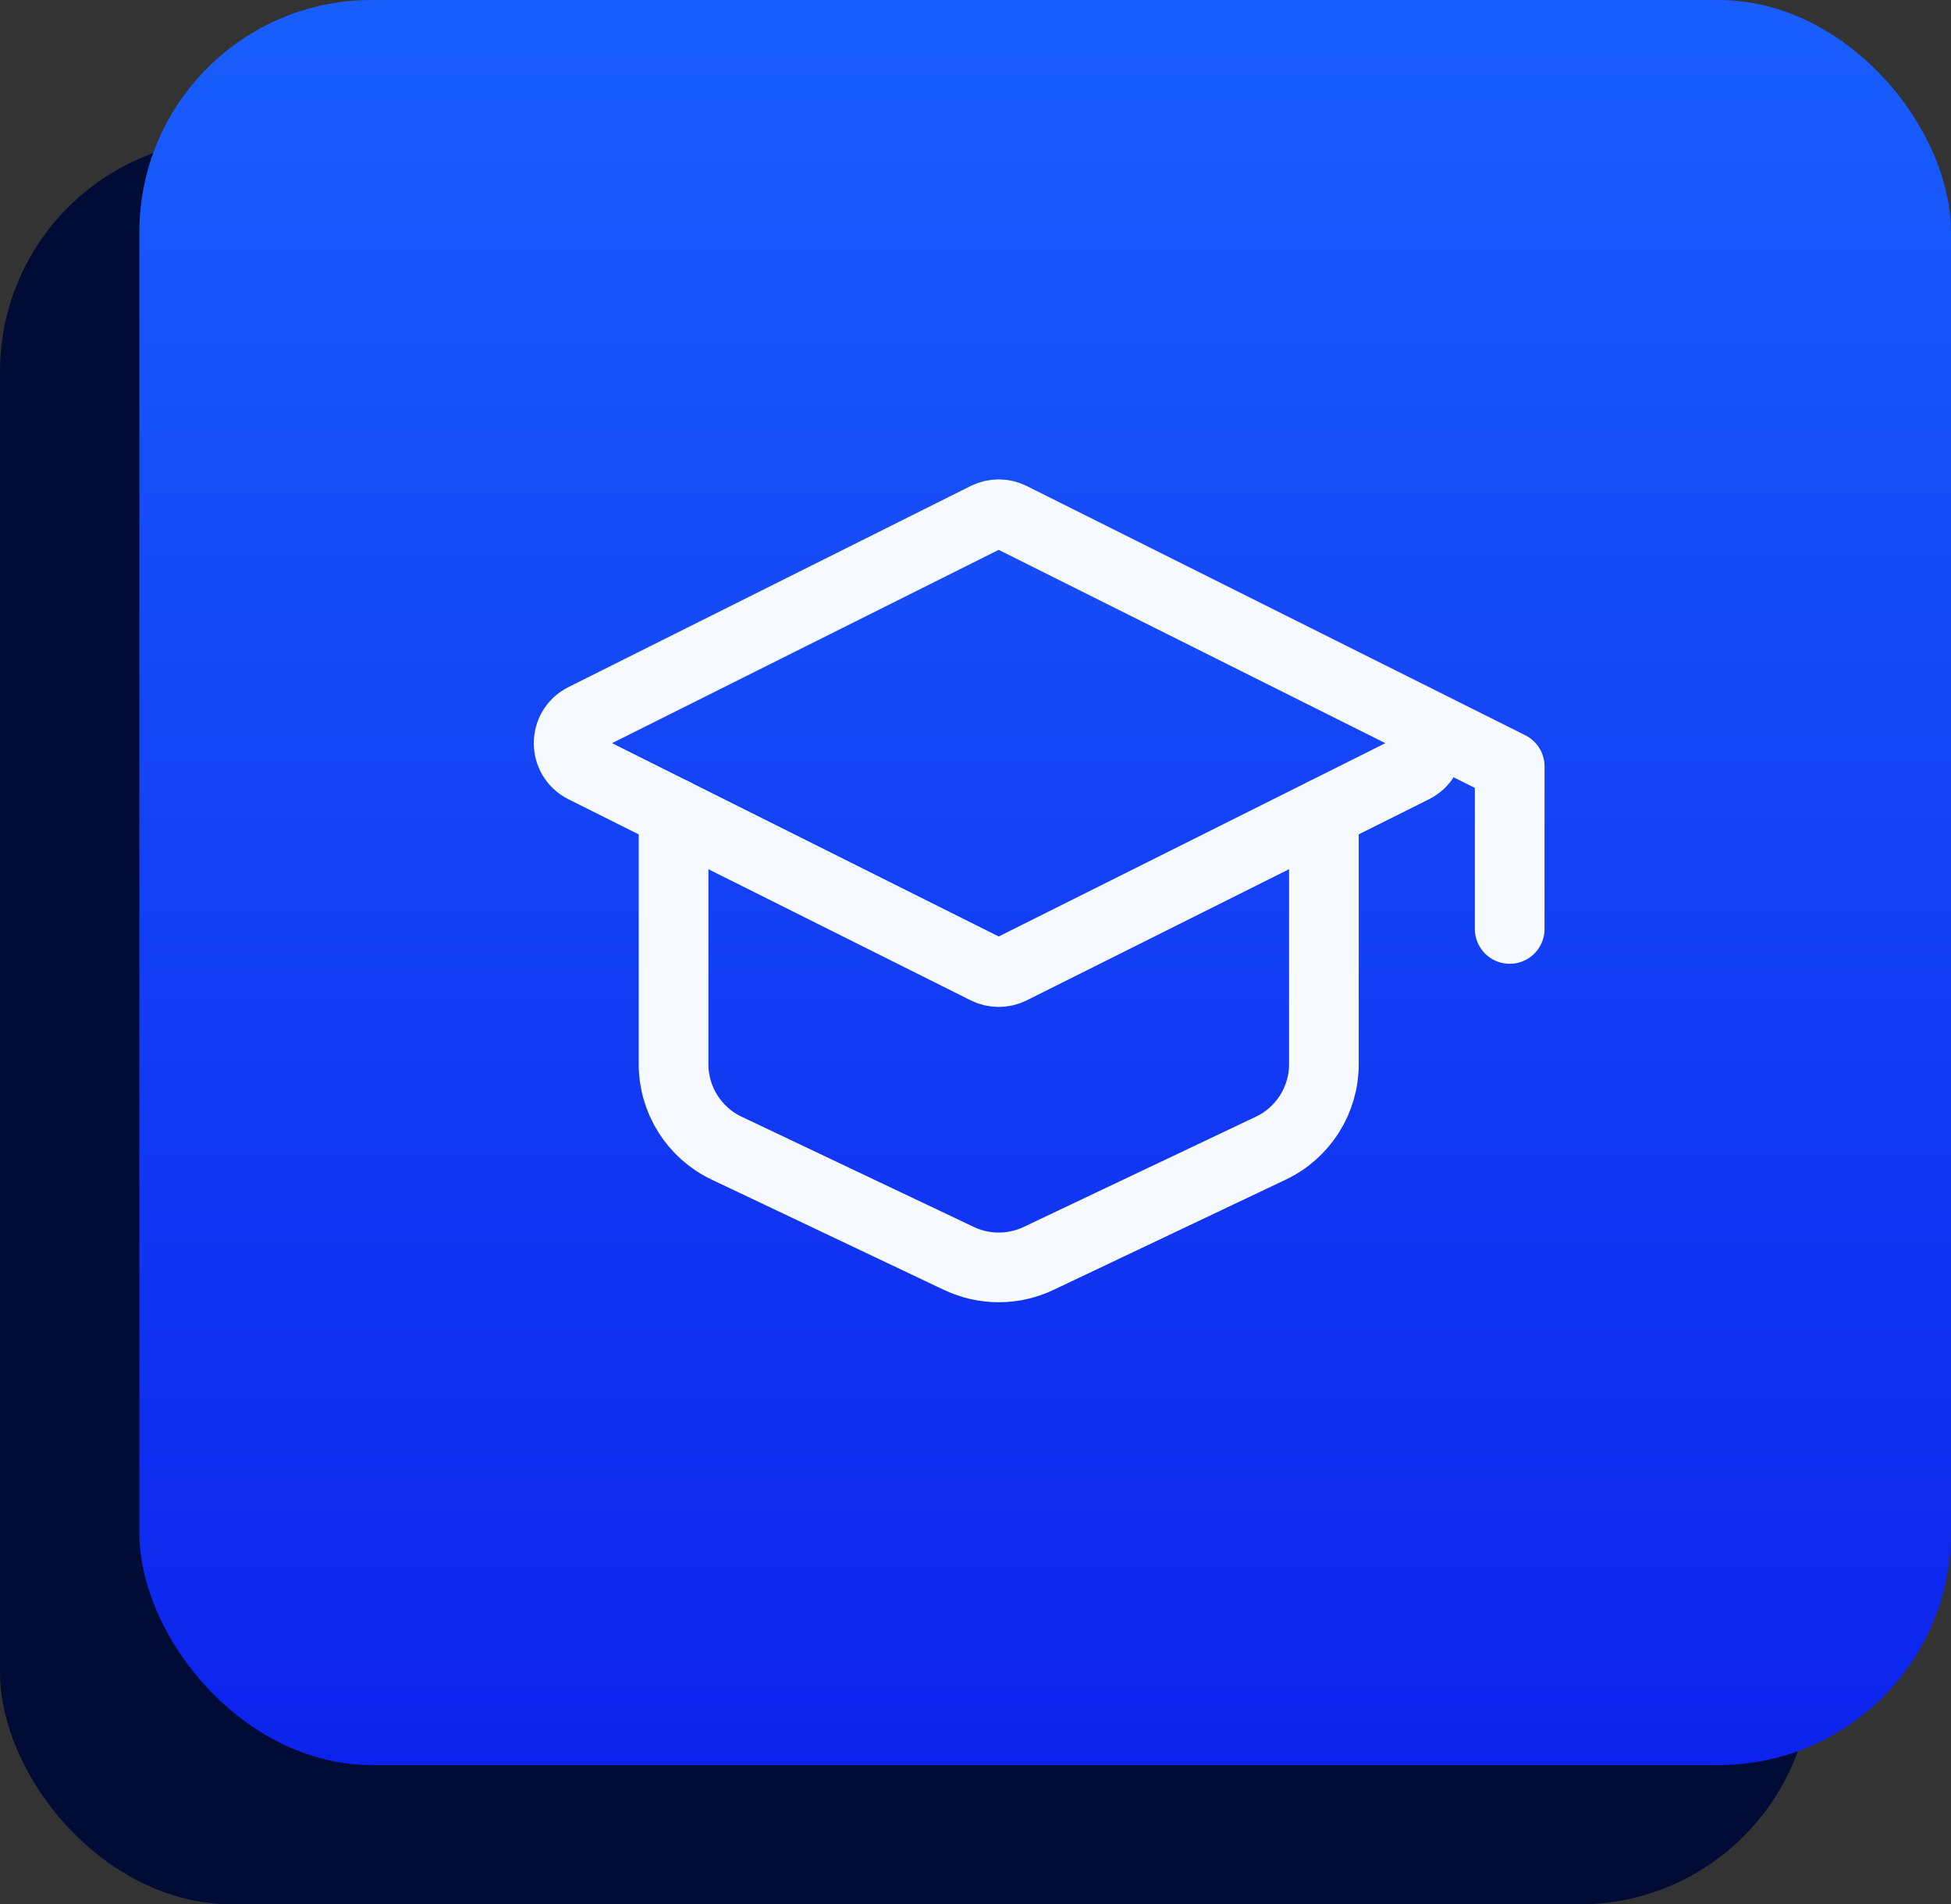 <svg width="42" height="41" viewBox="0 0 42 41" fill="none" xmlns="http://www.w3.org/2000/svg">
<rect x="0" y="0" width="42" height="41" fill="#333333" stroke="none"/>
<rect y="3" width="39" height="38" rx="5" fill="#000C36"/>
<rect x="3" width="39" height="38" rx="5" fill="url(#paint0_linear_1150_885)"/>
<path d="M12.573 15.463L21.231 11.134C21.4 11.05 21.599 11.05 21.768 11.134L30.426 15.463C30.869 15.684 30.869 16.316 30.426 16.537L21.768 20.866C21.599 20.95 21.4 20.95 21.231 20.866L12.573 16.537C12.131 16.316 12.131 15.684 12.573 15.463Z" stroke="#F6F9FE" stroke-width="1.5" stroke-linecap="round" stroke-linejoin="round"/>
<path d="M32.5 20V16.5L30.5 15.5" stroke="#F6F9FE" stroke-width="1.5" stroke-linecap="round" stroke-linejoin="round"/>
<path d="M14.5 17.5V22.912C14.5 23.684 14.945 24.388 15.642 24.719L20.642 27.093C21.185 27.351 21.815 27.351 22.358 27.093L27.358 24.719C28.055 24.388 28.5 23.684 28.5 22.912V17.5" stroke="#F6F9FE" stroke-width="1.5" stroke-linecap="round" stroke-linejoin="round"/>
<defs>
<linearGradient id="paint0_linear_1150_885" x1="22.5" y1="0" x2="22.5" y2="38" gradientUnits="userSpaceOnUse">
<stop stop-color="#195EFC"/>
<stop offset="1" stop-color="#0D23ED"/>
</linearGradient>
</defs>
</svg>
